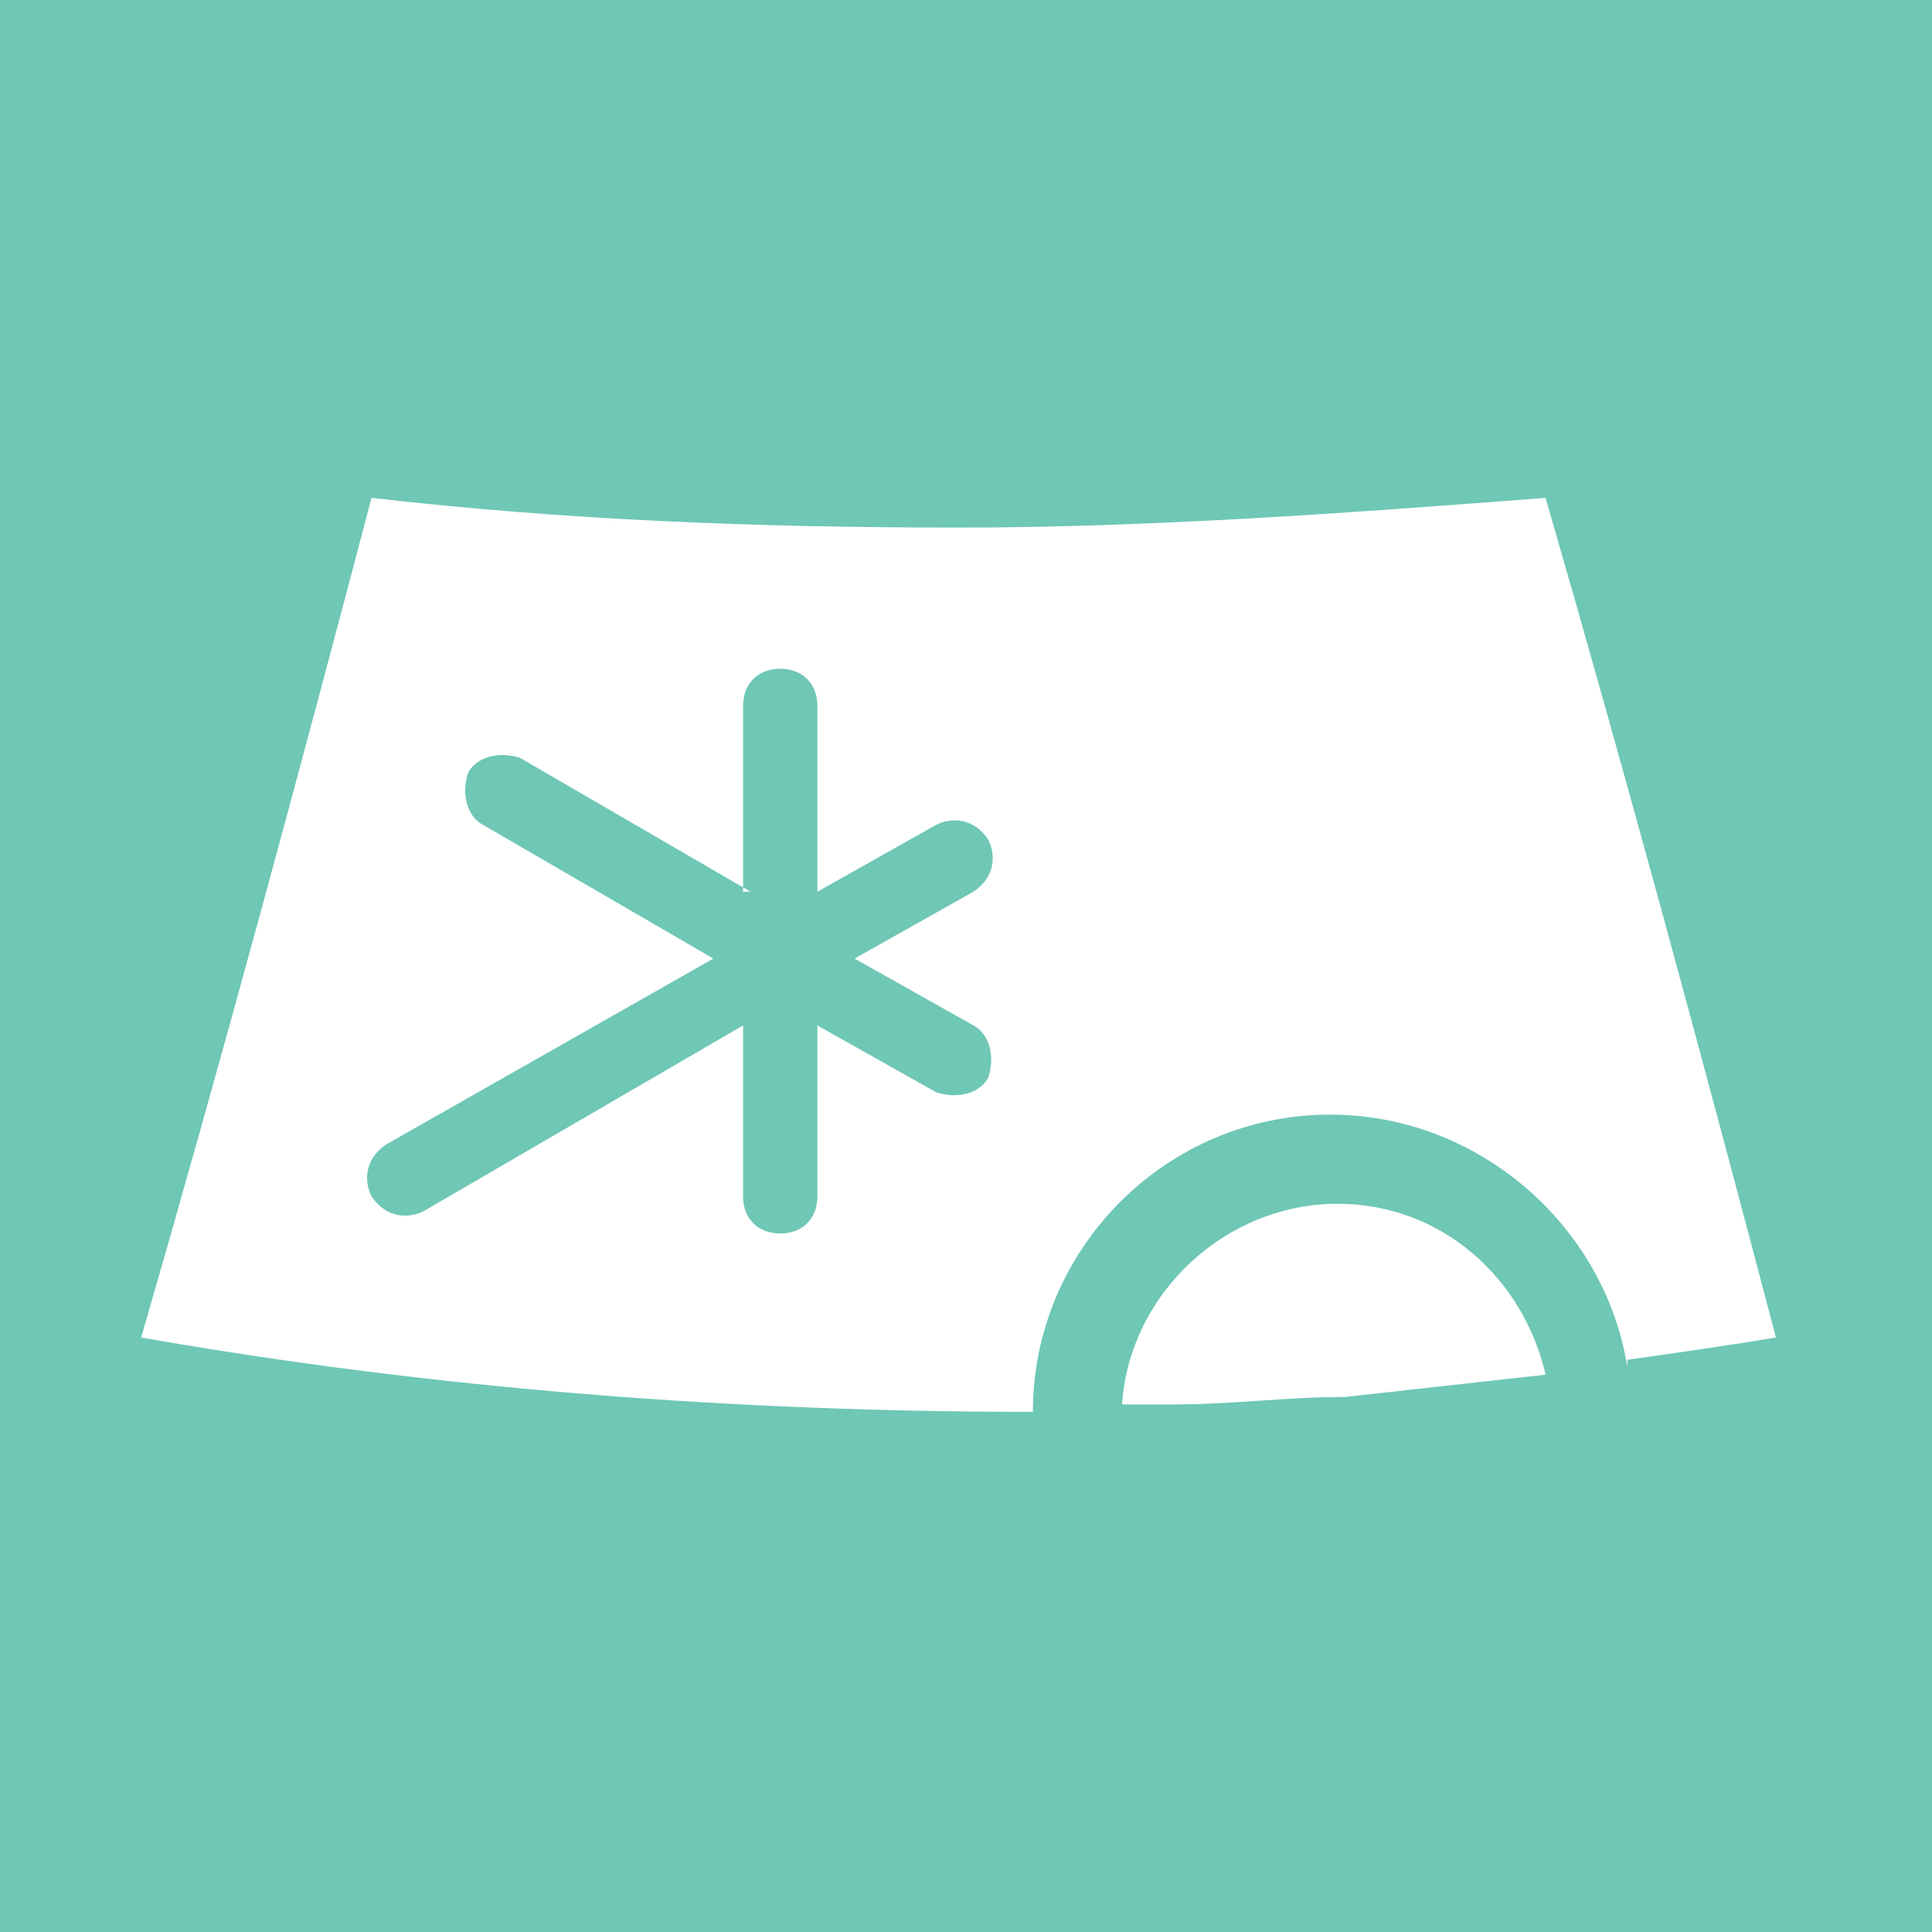 <?xml version="1.0" encoding="UTF-8"?>
<!DOCTYPE svg PUBLIC "-//W3C//DTD SVG 1.1//EN" "http://www.w3.org/Graphics/SVG/1.1/DTD/svg11.dtd">
<!-- Creator: CorelDRAW 2020 (64-Bit) -->
<svg xmlns="http://www.w3.org/2000/svg" xml:space="preserve" width="26px" height="26px" version="1.1" style="shape-rendering:geometricPrecision; text-rendering:geometricPrecision; image-rendering:optimizeQuality; fill-rule:evenodd; clip-rule:evenodd"
viewBox="0 0 260 260"
 xmlns:xlink="http://www.w3.org/1999/xlink"
 xmlns:xodm="http://www.corel.com/coreldraw/odm/2003">
 <defs>
  <style type="text/css">
   <![CDATA[
    .fil0 {fill:#6FC7B6}
    .fil1 {fill:white;fill-rule:nonzero}
   ]]>
  </style>
 </defs>
 <g id="Layer_x0020_1">
  <g id="_1679142091808">
   <polygon class="fil0" points="0,0 260,0 260,260 0,260 "/>
   <path class="fil1" d="M181 188c9,-1 18,-2 27,-3 -3,-13 -14,-23 -28,-23 -15,0 -28,12 -29,27 2,0 5,0 7,0 8,0 15,-1 23,-1zm-81 -68l0 -25c0,-3 2,-5 5,-5 3,0 5,2 5,5l0 25 16 -9c2,-1 5,-1 7,2 1,2 1,5 -2,7l-16 9 16 9c2,1 3,4 2,7 -1,2 -4,3 -7,2l-16 -9 0 23c0,3 -2,5 -5,5 -3,0 -5,-2 -5,-5l0 -23 -43 25c-2,1 -5,1 -7,-2 -1,-2 -1,-5 2,-7l44 -25 -31 -18c-2,-1 -3,-4 -2,-7 1,-2 4,-3 7,-2l31 18zm119 63c7,-1 14,-2 20,-3 -10,-38 -20,-75 -31,-113 -26,2 -53,4 -79,4 -27,0 -53,-1 -79,-4 -10,38 -20,75 -31,113 40,7 80,10 120,10l0 0c0,-22 18,-40 40,-40 20,0 37,15 40,34z"/>
  </g>
 </g>
</svg>
